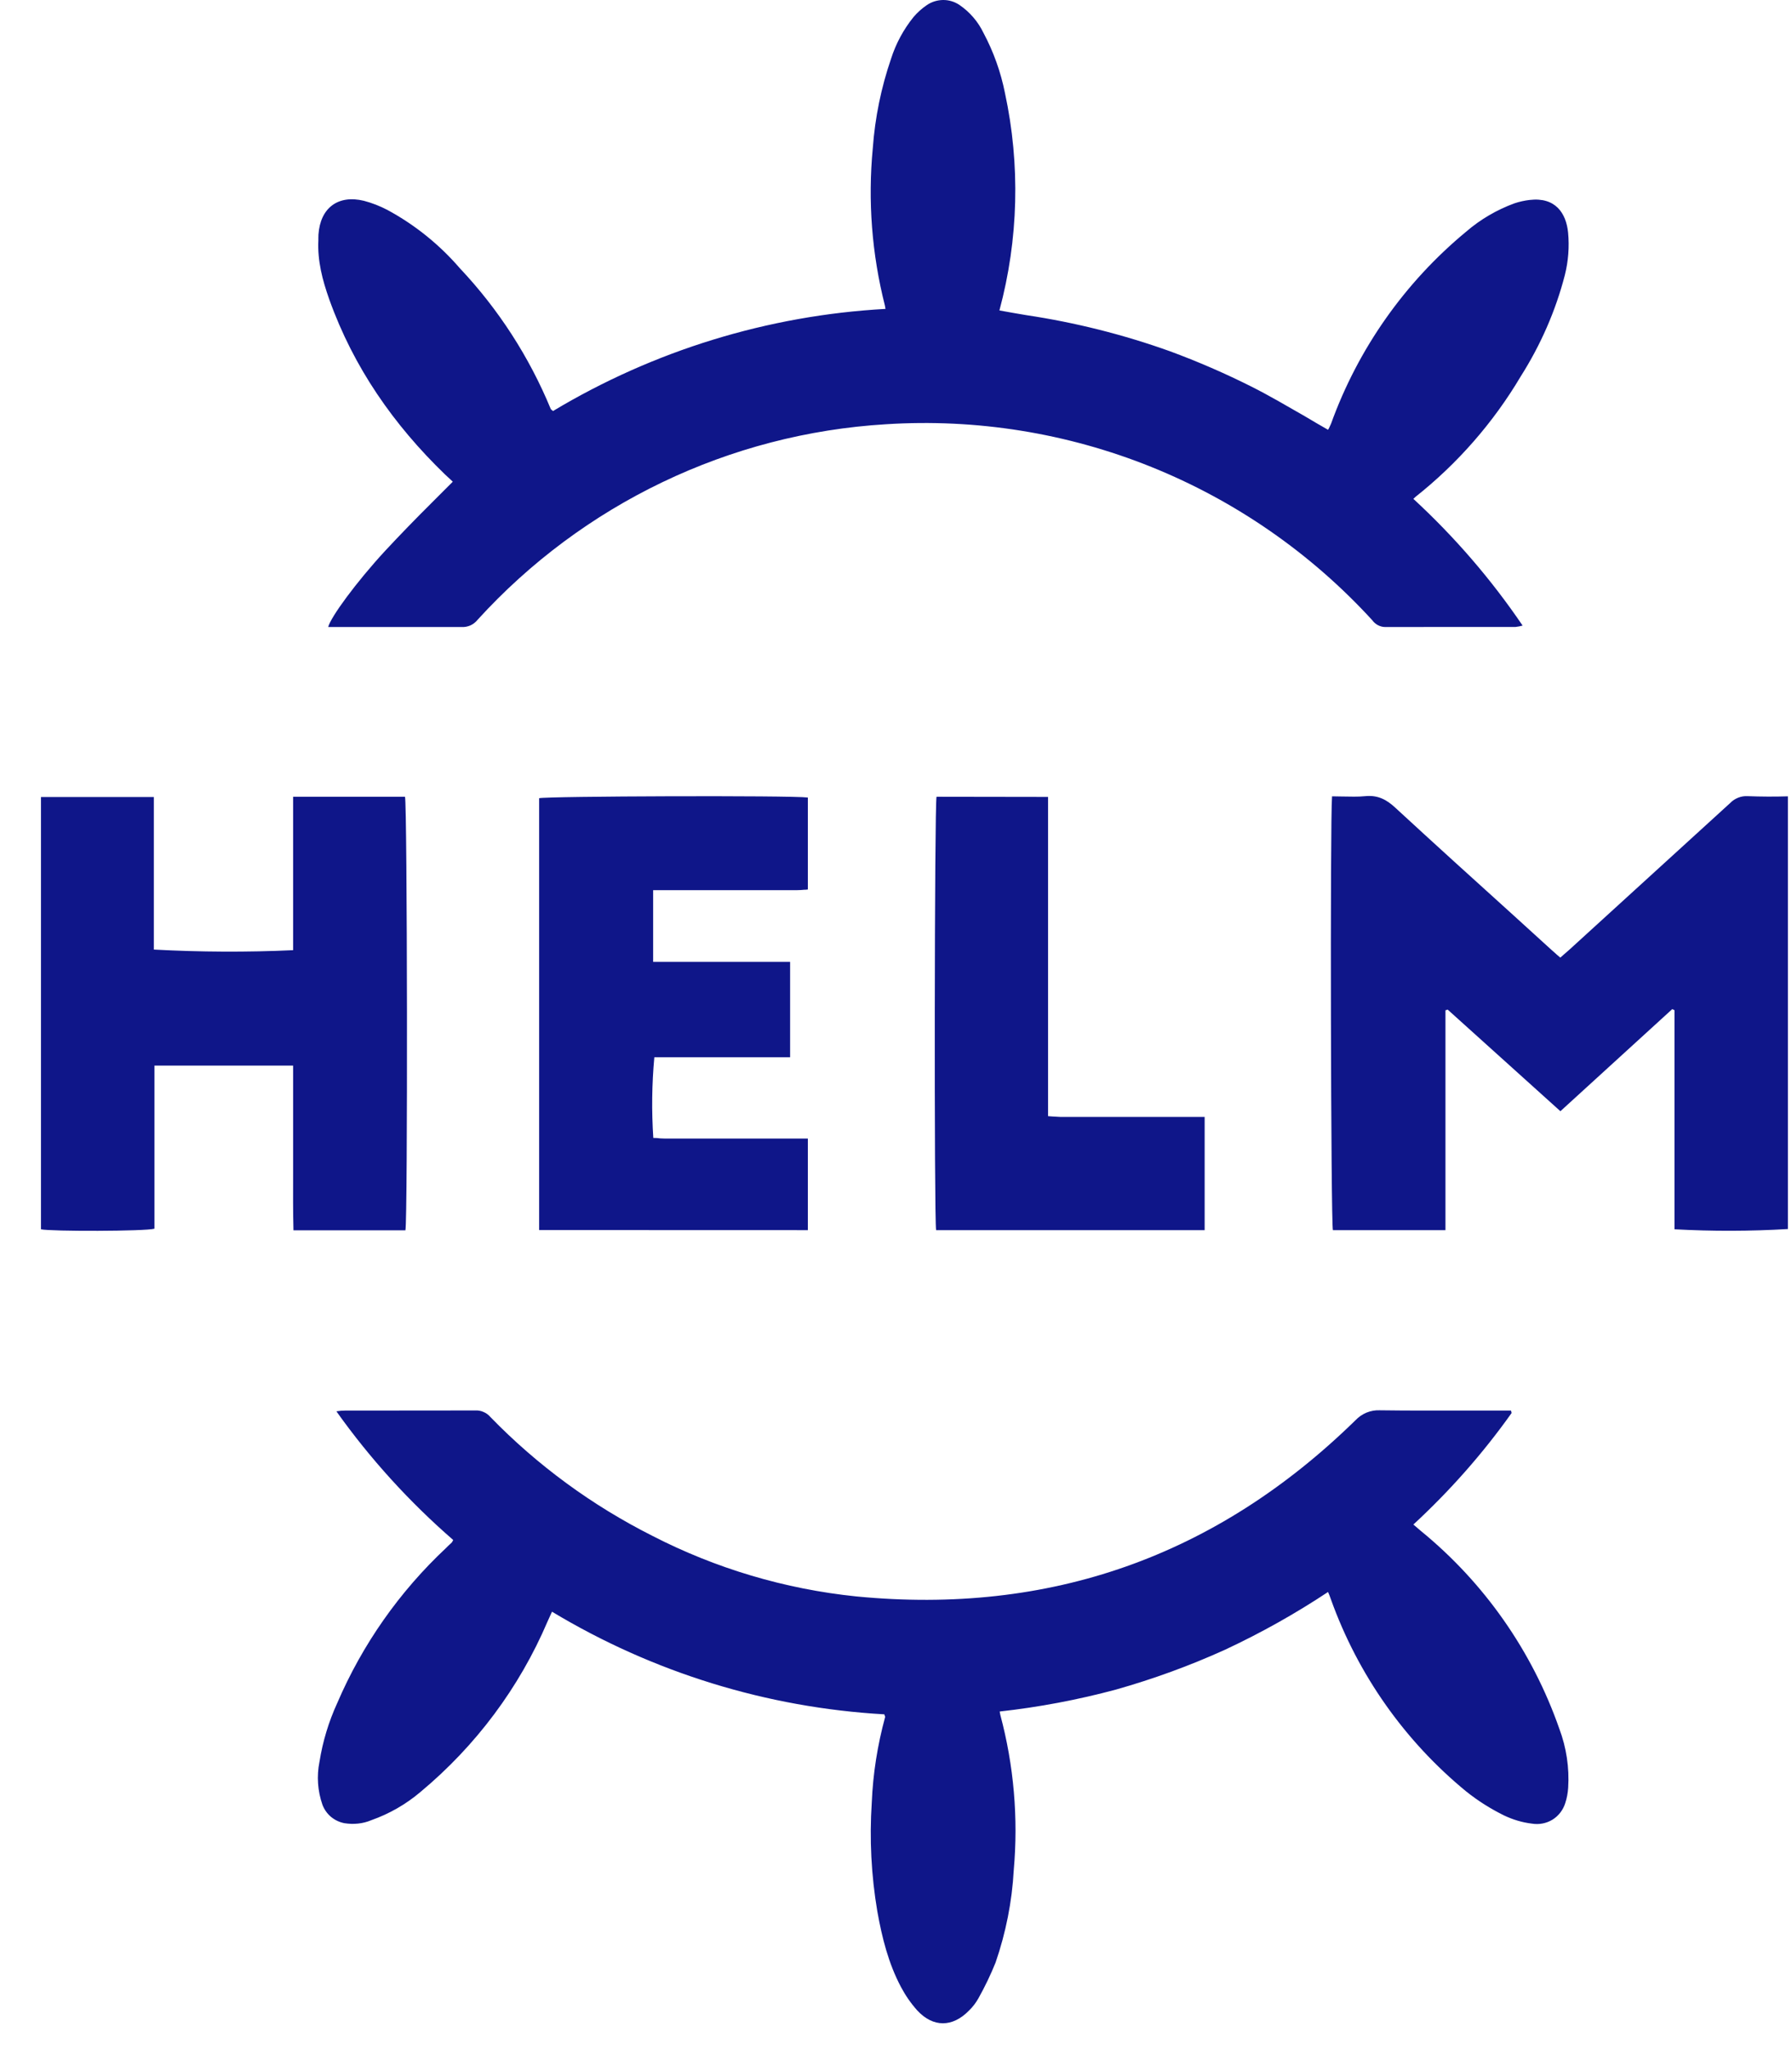 <svg width="21" height="24" viewBox="0 0 21 24" fill="none" xmlns="http://www.w3.org/2000/svg">
<path d="M5.279 5.616L5.306 5.642L5.053 5.895C4.87 6.077 4.69 6.262 4.514 6.451C4.176 6.817 3.875 7.228 3.846 7.344H5.409C5.445 7.346 5.48 7.339 5.513 7.325C5.545 7.31 5.574 7.288 5.596 7.26C6.832 5.902 8.549 5.079 10.382 4.969C11.443 4.901 12.506 5.072 13.492 5.469C14.478 5.866 15.363 6.48 16.081 7.264C16.098 7.288 16.121 7.308 16.147 7.322C16.174 7.336 16.203 7.344 16.233 7.344L17.256 7.343H17.762C17.79 7.34 17.817 7.334 17.843 7.327C17.475 6.785 17.045 6.287 16.563 5.843L16.586 5.821C17.081 5.429 17.5 4.95 17.822 4.407C18.054 4.041 18.23 3.641 18.338 3.222C18.379 3.059 18.392 2.89 18.376 2.723C18.353 2.497 18.228 2.306 17.925 2.342C17.865 2.349 17.806 2.362 17.749 2.381C17.541 2.457 17.349 2.569 17.182 2.713C16.462 3.308 15.915 4.085 15.598 4.963L15.574 5.015L15.563 5.034C15.471 4.982 15.378 4.927 15.289 4.874C15.079 4.754 14.876 4.634 14.663 4.527C14.354 4.372 14.038 4.235 13.713 4.115C13.166 3.919 12.601 3.777 12.026 3.691C11.921 3.673 11.817 3.656 11.712 3.636C11.936 2.804 11.958 1.931 11.777 1.09C11.728 0.844 11.643 0.606 11.525 0.385C11.462 0.254 11.365 0.141 11.245 0.059C11.188 0.02 11.12 -0.001 11.051 1.33754e-05C10.982 0.001 10.915 0.022 10.858 0.062C10.801 0.101 10.75 0.147 10.705 0.2C10.588 0.345 10.499 0.51 10.442 0.688C10.326 1.026 10.254 1.378 10.228 1.736C10.169 2.354 10.217 2.977 10.37 3.579L10.377 3.618C9.001 3.694 7.663 4.105 6.481 4.814L6.466 4.802C6.461 4.799 6.457 4.795 6.454 4.79C6.202 4.18 5.841 3.621 5.388 3.141C5.149 2.864 4.862 2.633 4.54 2.459C4.452 2.413 4.36 2.377 4.265 2.352C3.961 2.278 3.753 2.436 3.732 2.747L3.731 2.787V2.814C3.719 3.055 3.779 3.282 3.858 3.505C4.143 4.302 4.612 4.975 5.218 5.56L5.279 5.616ZM16.563 17.856C16.991 17.461 17.378 17.023 17.714 16.55L17.707 16.521H17.202C16.859 16.521 16.515 16.523 16.172 16.518C16.118 16.515 16.064 16.525 16.014 16.545C15.964 16.566 15.92 16.597 15.883 16.636C14.251 18.231 12.3 18.918 10.034 18.698C9.199 18.612 8.388 18.371 7.642 17.987C6.938 17.632 6.297 17.163 5.747 16.597C5.725 16.571 5.698 16.551 5.667 16.538C5.636 16.524 5.603 16.518 5.569 16.52L4.511 16.521H4.052C4.015 16.521 3.978 16.524 3.942 16.53C4.337 17.085 4.796 17.59 5.311 18.037C5.306 18.047 5.301 18.058 5.294 18.067L5.251 18.107L5.227 18.131C4.681 18.642 4.247 19.26 3.952 19.947C3.852 20.165 3.782 20.396 3.744 20.634C3.71 20.802 3.722 20.977 3.779 21.139C3.8 21.194 3.834 21.242 3.879 21.28C3.925 21.318 3.979 21.343 4.036 21.354C4.143 21.371 4.251 21.361 4.351 21.319C4.563 21.244 4.759 21.132 4.93 20.986C5.576 20.448 6.086 19.766 6.416 18.993L6.45 18.918L6.469 18.877C7.65 19.588 8.987 20.001 10.363 20.079L10.369 20.096C10.372 20.105 10.374 20.11 10.372 20.113C10.283 20.44 10.23 20.775 10.216 21.113C10.188 21.539 10.21 21.967 10.281 22.386C10.336 22.695 10.412 22.998 10.559 23.274C10.611 23.372 10.674 23.463 10.748 23.546C10.934 23.748 11.162 23.747 11.355 23.549C11.399 23.507 11.436 23.458 11.466 23.405C11.542 23.269 11.609 23.13 11.667 22.986C11.787 22.637 11.86 22.273 11.88 21.903C11.934 21.292 11.881 20.677 11.722 20.084L11.715 20.046C12.176 19.995 12.631 19.909 13.078 19.789C13.516 19.665 13.945 19.509 14.361 19.32C14.778 19.125 15.18 18.9 15.563 18.646L15.579 18.684L15.598 18.736C15.914 19.615 16.462 20.392 17.183 20.983C17.321 21.093 17.467 21.185 17.625 21.263C17.728 21.312 17.836 21.345 17.951 21.359C18.035 21.373 18.12 21.357 18.193 21.313C18.265 21.268 18.318 21.199 18.343 21.118C18.362 21.061 18.373 21 18.377 20.94C18.392 20.704 18.356 20.468 18.273 20.247C17.956 19.341 17.396 18.54 16.652 17.932L16.563 17.856ZM15.608 9.327L15.732 9.329C15.823 9.33 15.912 9.334 16 9.325C16.144 9.311 16.247 9.363 16.352 9.461C16.809 9.882 17.269 10.299 17.73 10.715L18.183 11.127C18.202 11.144 18.224 11.162 18.247 11.184L18.285 11.216L18.319 11.186L18.388 11.126L20.277 9.404C20.303 9.377 20.334 9.357 20.369 9.343C20.404 9.329 20.441 9.323 20.478 9.325C20.636 9.331 20.794 9.332 20.952 9.327V14.395C20.51 14.421 20.066 14.422 19.623 14.398V11.832L19.597 11.819L18.286 13.015L16.965 11.825L16.939 11.833V14.408H15.62C15.596 14.322 15.586 9.615 15.61 9.327H15.608ZM4.746 9.332H3.435V11.129C2.891 11.154 2.347 11.151 1.803 11.122V9.335H0.48V14.398C0.59 14.424 1.71 14.422 1.81 14.391V12.481H3.435V13.757C3.435 13.974 3.433 14.192 3.439 14.41H4.751C4.779 14.286 4.773 9.416 4.746 9.332ZM6.318 14.407V9.349C6.395 9.325 9.278 9.315 9.467 9.341V10.418L9.441 10.421H9.427C9.397 10.424 9.368 10.426 9.338 10.426H7.654V11.266H9.259V12.383H7.668C7.639 12.697 7.635 13.013 7.656 13.328L7.696 13.329C7.725 13.333 7.754 13.335 7.785 13.335H9.467V14.408L6.318 14.407ZM10.975 9.332C10.951 9.426 10.946 14.273 10.97 14.408H14.117V13.082H12.425L12.334 13.077L12.282 13.073V9.334L10.975 9.332Z" fill="#0F1689"/>
</svg>
